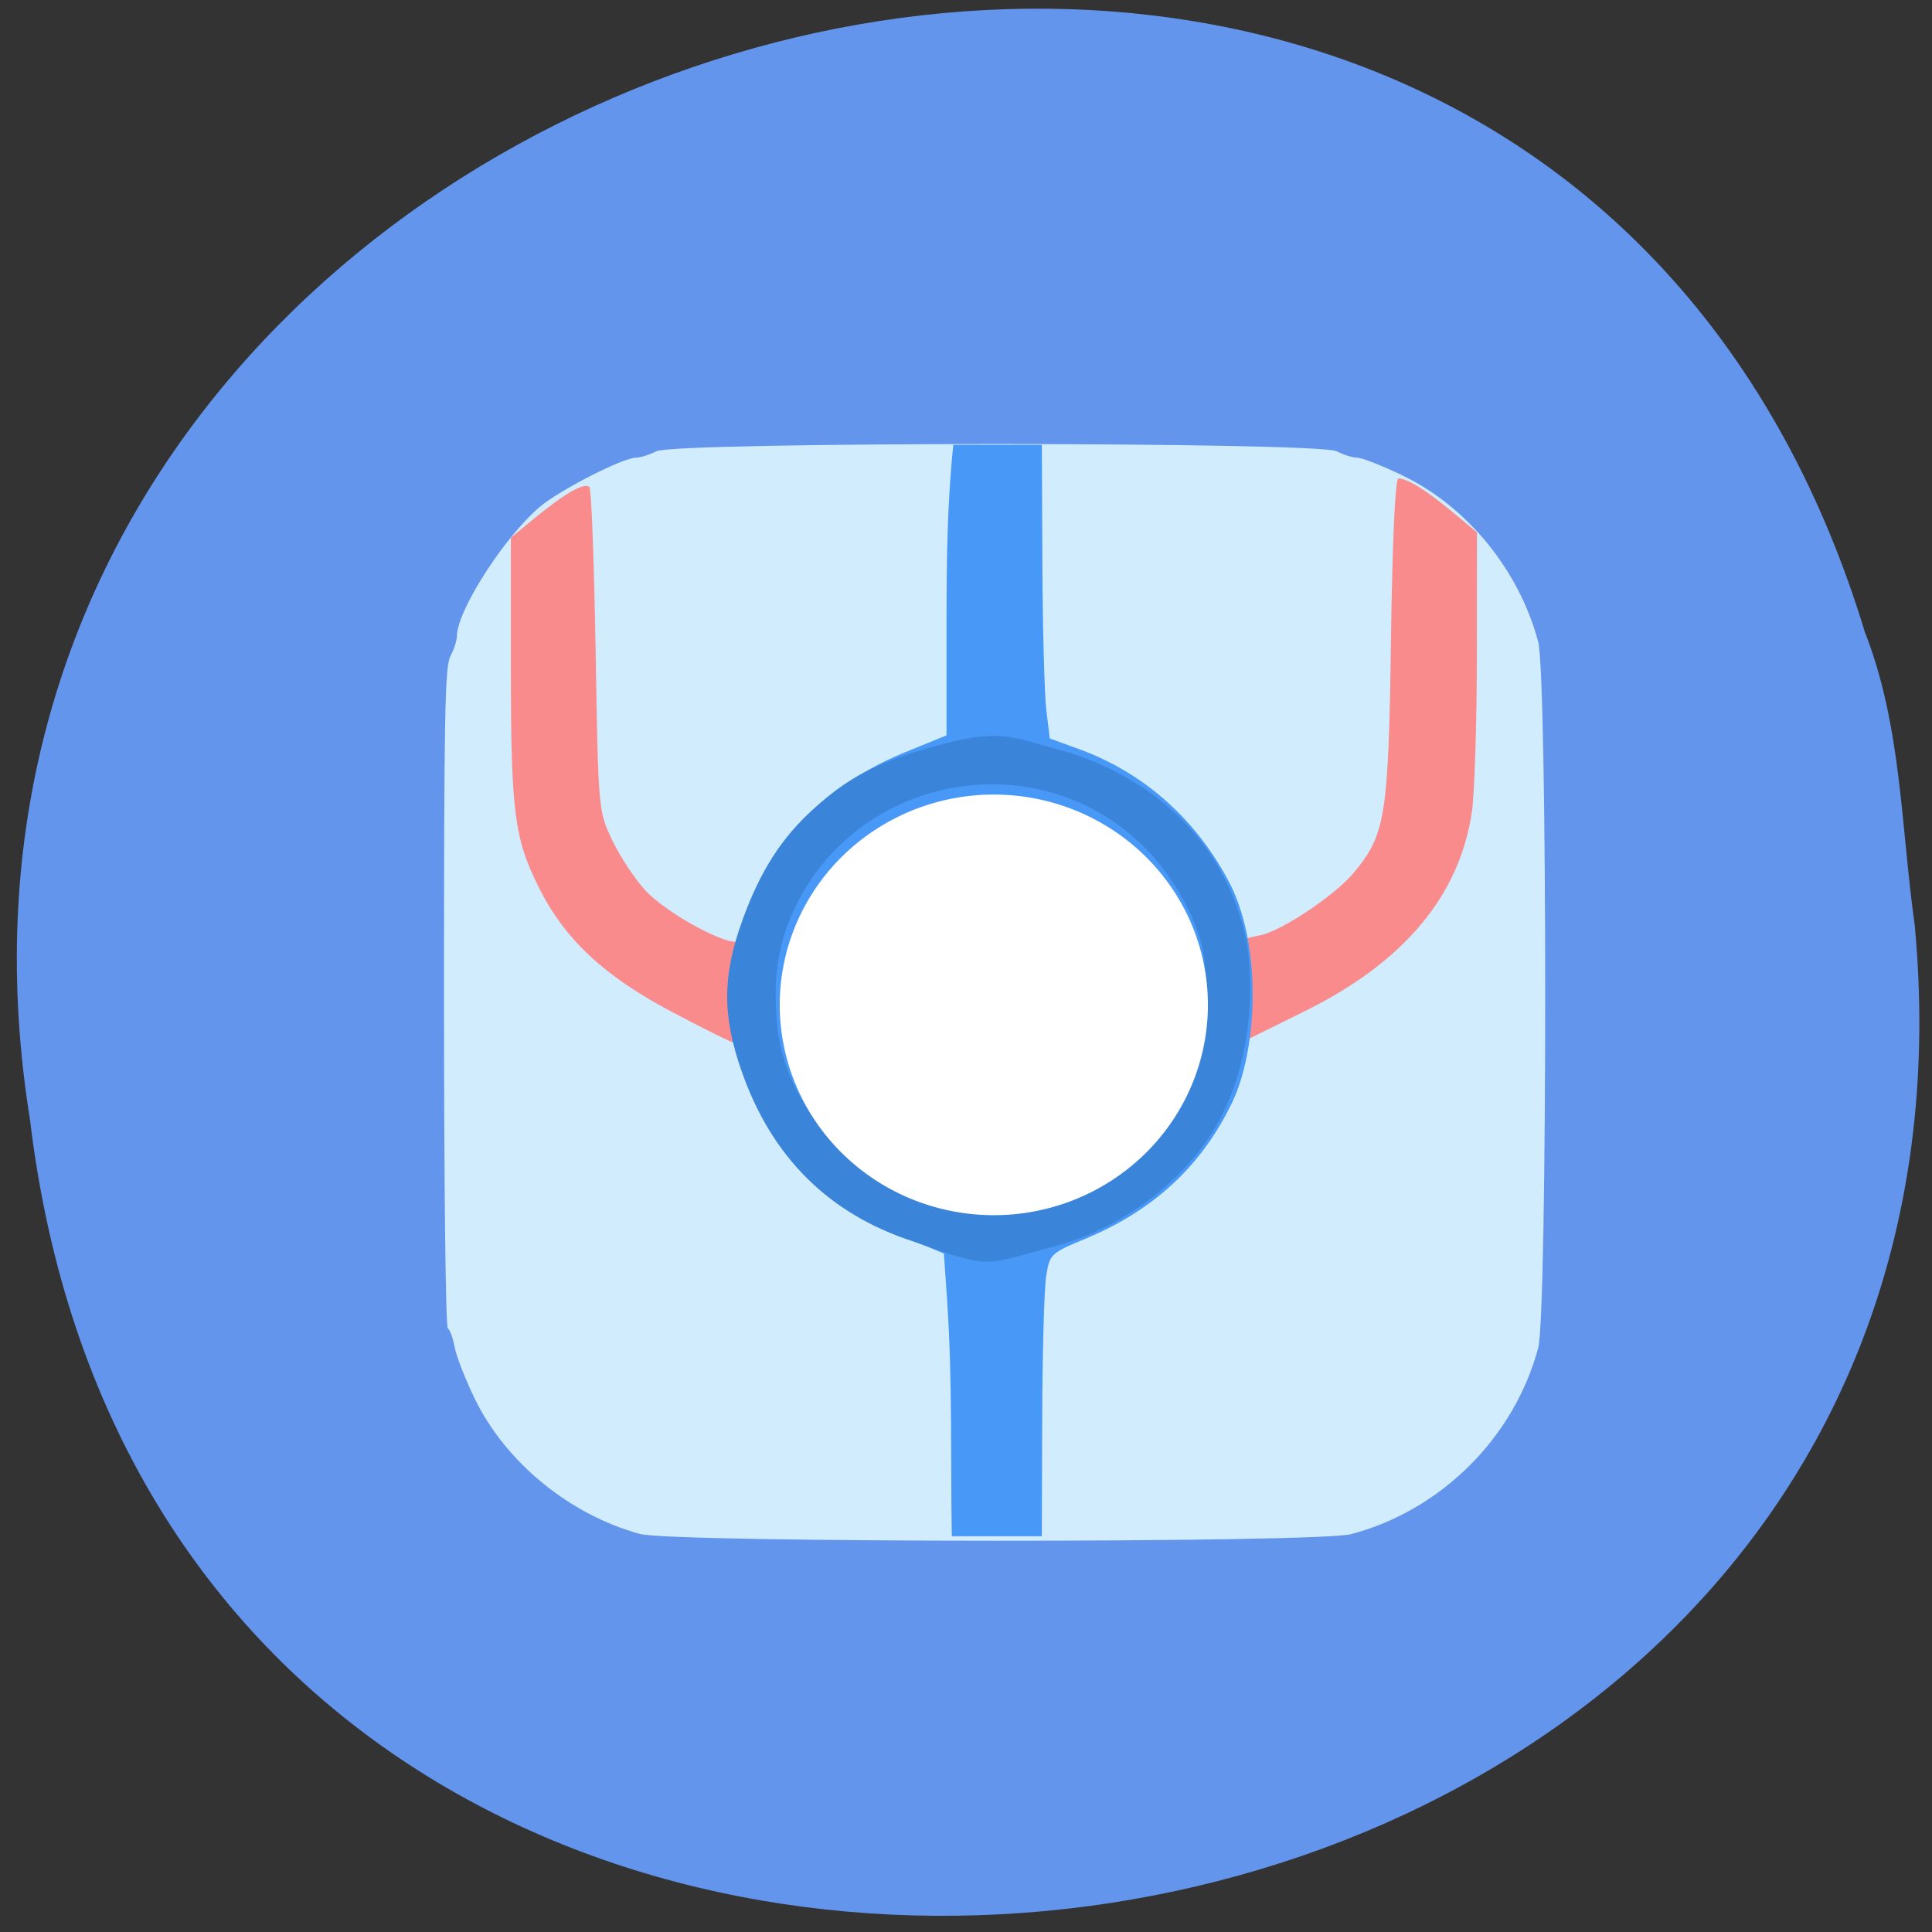 <svg xmlns="http://www.w3.org/2000/svg" viewBox="0 0 256 256"><rect x="0" y="0" width="256" height="256" fill="#333333" stroke="none"/><path d="m 253.7 122.48 c 14.54 154.46 -230.68 184.73 -249.72 25.928 -23.602 -146.29 198.67 -210.98 243.12 -64.67 c 4.871 12.418 4.777 25.753 6.594 38.74 z" fill="#6495ed" color="#000"/><g transform="matrix(1 0 0 0.986 -0.892 0.409)"><path d="m 85.67 205.72 c -9.318 -2.581 -17.823 -9.66 -21.898 -18.225 -1.245 -2.617 -2.438 -5.732 -2.651 -6.922 -0.213 -1.19 -0.614 -2.305 -0.892 -2.478 -0.287 -0.179 -0.505 -19.43 -0.505 -44.501 0 -38.08 0.118 -44.41 0.851 -45.833 0.468 -0.906 0.853 -2.106 0.854 -2.666 0.012 -3.426 6.224 -13.27 10.967 -17.377 2.593 -2.245 11.02 -6.62 12.764 -6.626 0.579 -0.002 1.787 -0.39 2.685 -0.863 2.456 -1.293 87.7 -1.293 90.16 0 0.897 0.473 2.126 0.861 2.729 0.863 0.604 0.002 3.295 1.072 5.981 2.379 8.572 4.169 15.459 12.726 17.994 22.355 1.239 4.705 1.239 90.19 0 94.9 -3.17 12.04 -12.86 21.826 -24.788 25.03 -4.464 1.198 -89.91 1.171 -94.25 -0.03 z" fill="#d1edfd"/><g fill="#fa8b8c"><path d="m 89.97 135.6 c -9.1 -4.875 -14.3 -9.824 -17.745 -16.88 -3.203 -6.562 -3.638 -10.08 -3.638 -29.503 v -17.382 l 3.333 -2.77 c 3.904 -3.244 6.425 -4.678 7.077 -4.03 0.256 0.256 0.624 10.149 0.817 21.986 0.35 21.443 0.358 21.535 2.2 25.464 1.017 2.169 2.98 5.195 4.361 6.724 2.826 3.128 11.09 7.674 12.439 6.842 0.638 -0.394 0.749 -0.088 0.417 1.152 -0.776 4.328 -0.02 8.453 -0.997 12.553 -0.289 -0.007 -4.01 -1.878 -8.265 -4.159 z"/><path d="m 166.07 125.67 l 1.896 -0.416 c 2.834 -0.622 9.818 -5.37 12.263 -8.336 4.26 -5.168 4.644 -7.597 4.975 -31.455 0.184 -13.253 0.562 -21.578 0.979 -21.578 1.181 0 3.635 1.537 7.079 4.433 l 3.333 2.803 l -0.014 16.556 c -0.008 9.106 -0.302 18.547 -0.654 20.981 -1.635 11.306 -8.996 20.222 -22.14 26.814 l -7.719 3.872 c 0 -4.558 0 -9.116 0 -13.674 z"/></g><path d="m 126.41 174.58 l -0.448 -6.536 l -4.793 -2.02 c -9.635 -4.058 -17.11 -11.597 -20.709 -20.888 -2.758 -6.293 -0.821 -10.739 -0.897 -17.353 -0.076 -4.771 1.367 -8.694 5.473 -14.88 3.363 -5.067 8.993 -9.426 15.808 -12.239 l 5.468 -2.258 v -15.207 c 0.002 -7.968 0.074 -15.913 0.902 -23.834 3.91 0 7.82 0 11.729 0 l 0.069 15.964 c 0.038 8.78 0.275 17.659 0.526 19.73 l 0.457 3.766 l 3.859 1.426 c 8.749 3.232 15.743 9.608 20.16 18.385 4.156 8.715 3.392 22.13 0.209 28.967 -3.997 8.542 -10.407 14.617 -19.439 18.422 -4.684 1.973 -4.804 2.088 -5.267 5.05 -0.261 1.665 -0.498 10.21 -0.526 18.991 l -0.052 15.964 c -3.976 0 -7.953 0 -11.929 0 -0.174 -10.618 0.106 -20.529 -0.605 -31.447 z" fill="#4898f7"/><path d="m 121.78 166.38 c -11.1 -3.688 -18.662 -11.326 -22.627 -22.862 -2.585 -7.52 -2.544 -12.85 0.156 -20.388 2.343 -6.54 5.18 -11.01 9.471 -14.921 4.073 -3.713 7.265 -5.545 12.963 -7.438 11.892 -3.771 12.618 -2.229 21.03 0.014 11.472 3.811 20.374 12.141 23.14 24.655 1.102 4.993 1.236 15.688 -3.367 24.515 -4.049 7.765 -12.362 14.367 -21.35 16.956 -10.373 2.806 -8.668 3.286 -19.415 -0.531 z m 19.518 -5.68 c 7.777 -2.62 14.718 -9.174 17.685 -16.699 1.642 -4.165 2.218 -13.474 1.093 -17.667 -1.201 -4.478 -4.175 -9.521 -7.683 -13.03 -13.804 -13.802 -37.2 -9.864 -45.903 7.727 -2.508 5.065 -3.273 9.988 -2.584 16.625 1.046 10.08 9.1 19.661 19.488 23.2 4.463 1.519 13.154 1.444 17.903 -0.156 z" fill="#3a84da"/></g><path d="m 155.56 134.77 a 23.859 22.1 0 1 1 -0.001 -0.005" transform="matrix(1.189 0 0 1.261 -25.381 -41.867)" fill="#fff"/></svg>